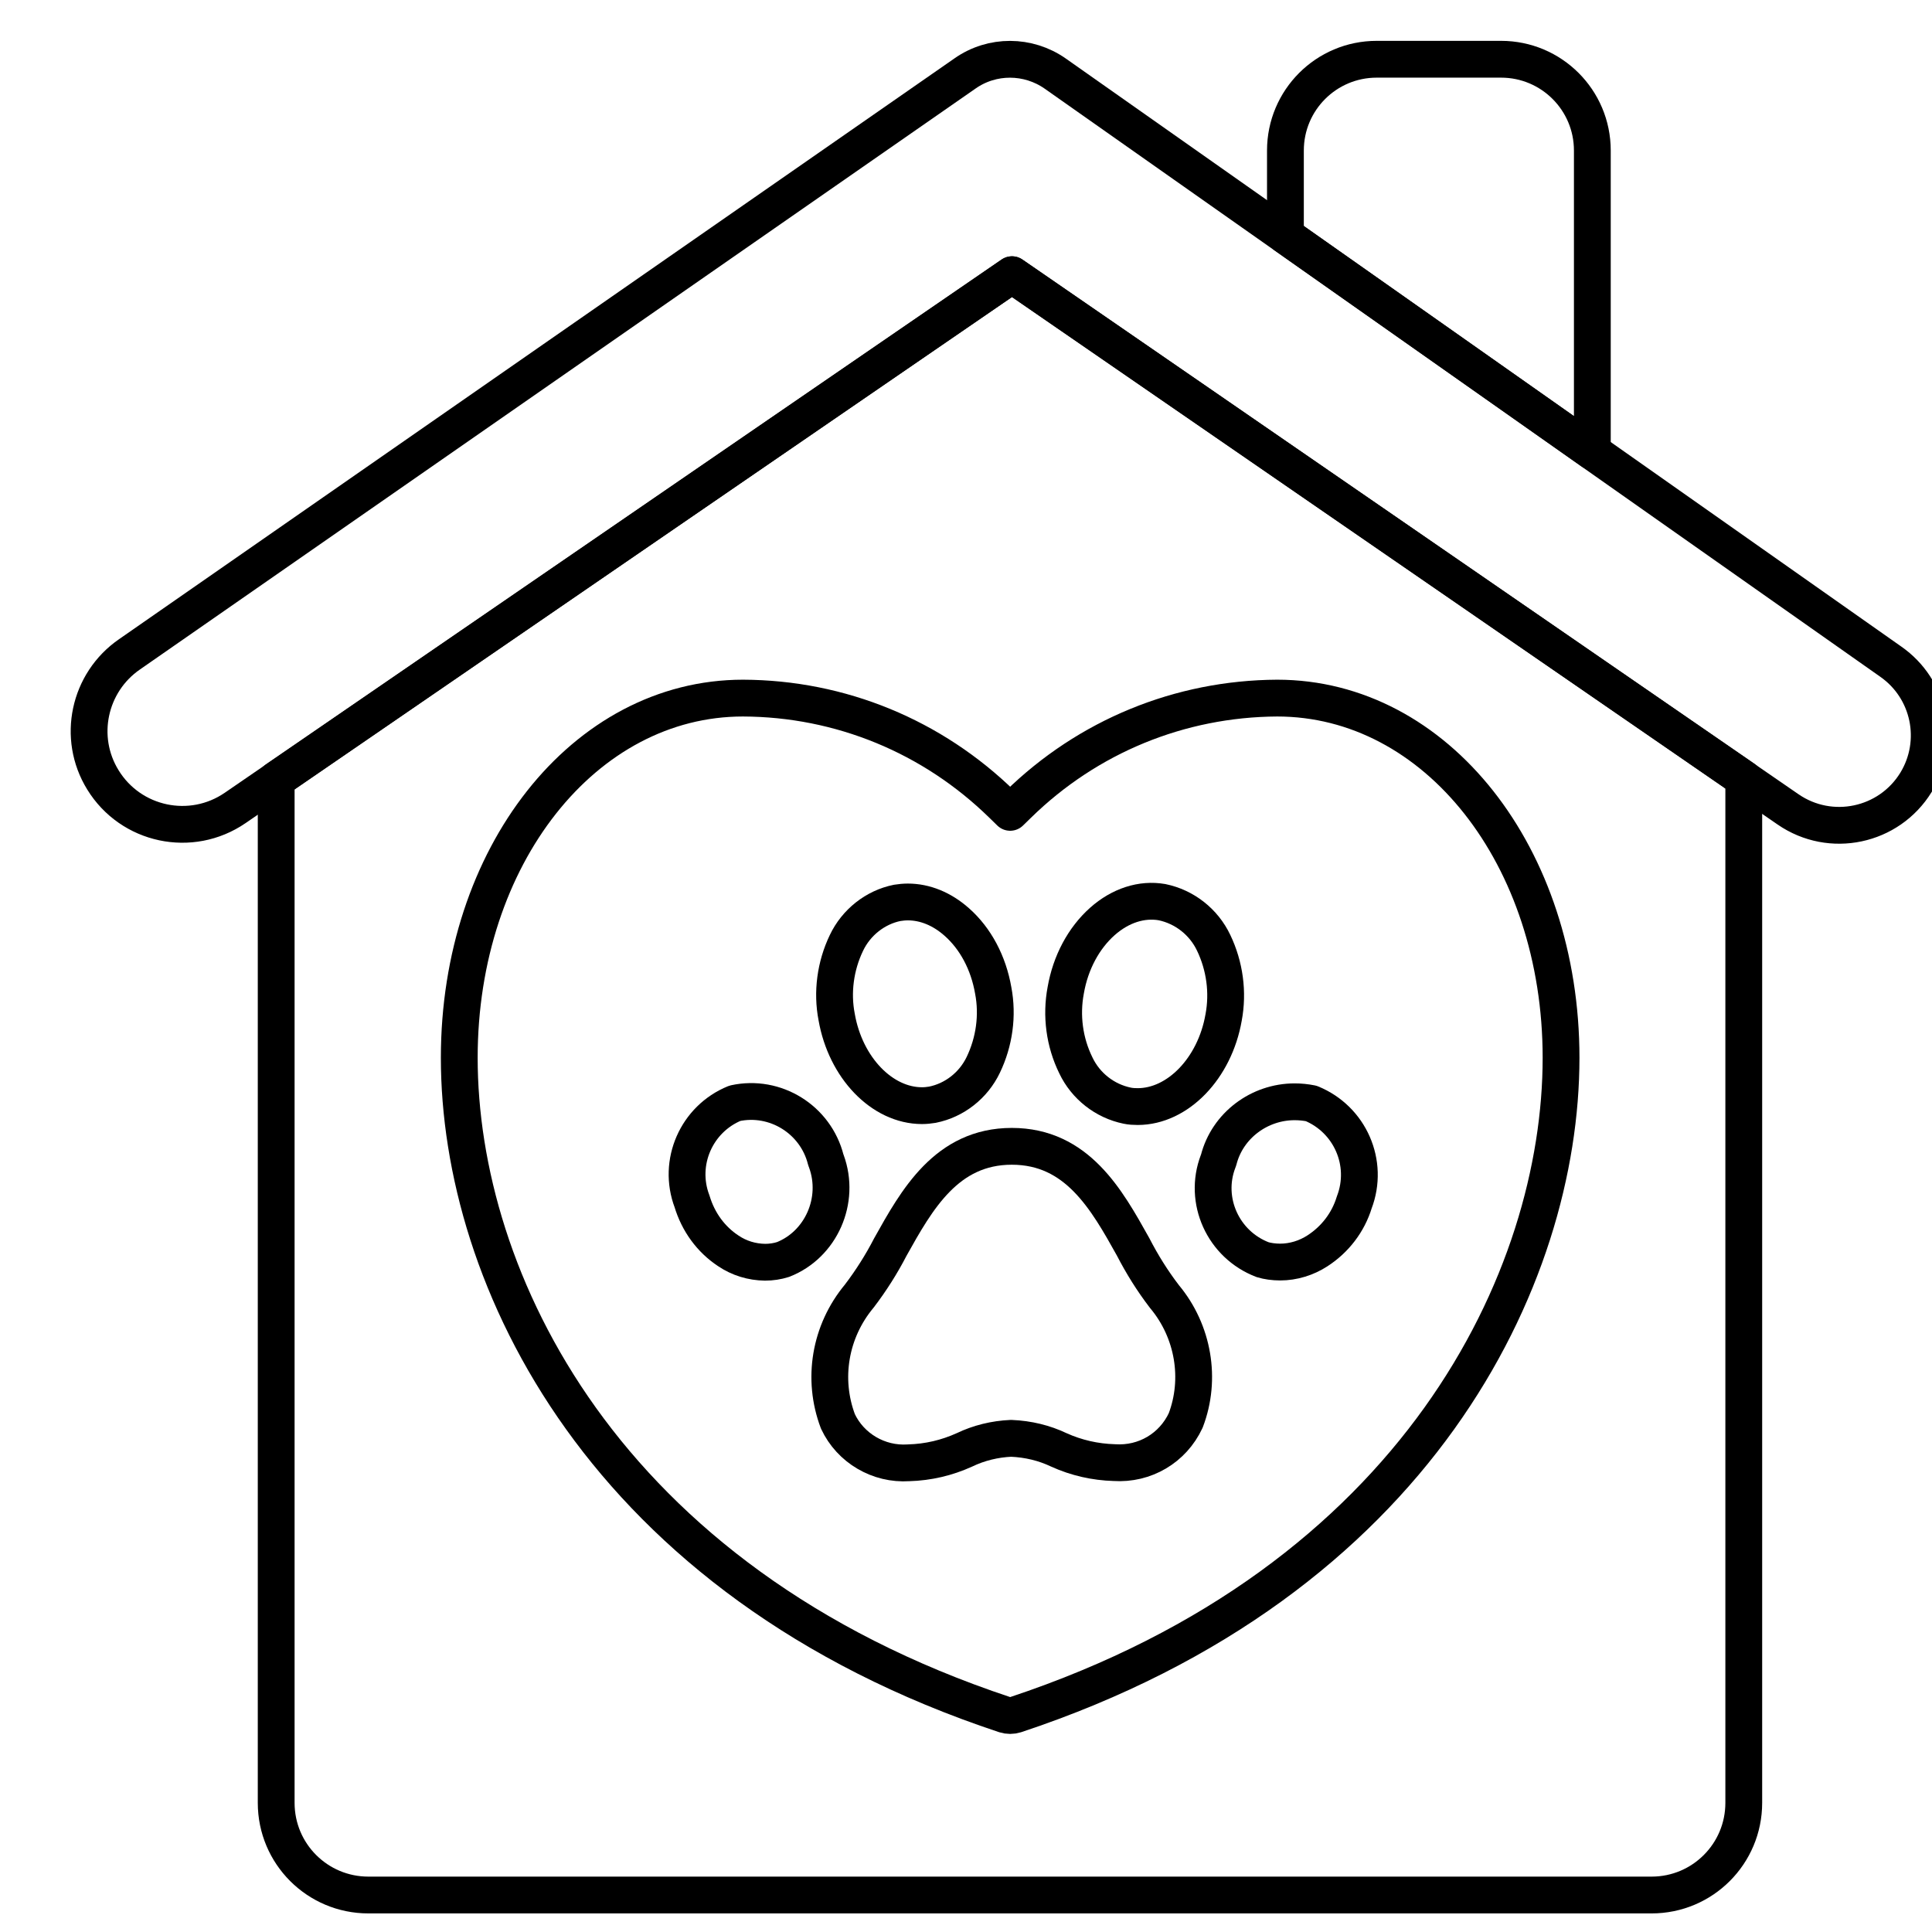 <?xml version="1.0" encoding="utf-8"?>
<!-- Generator: Adobe Illustrator 23.0.1, SVG Export Plug-In . SVG Version: 6.00 Build 0)  -->
<svg version="1.1" id="Layer_1" xmlns="http://www.w3.org/2000/svg" xmlns:xlink="http://www.w3.org/1999/xlink" x="0px" y="0px"
	 viewBox="0 0 105 105" style="enable-background:new 0 0 105 105;" xml:space="preserve">
<style type="text/css">
	.st0{fill:none;stroke:#000000;stroke-width:2;stroke-linecap:round;stroke-linejoin:round;stroke-miterlimit:10;}
</style>
<g>
	<path class="st0" d="M12.78,43.91L55,14.93l42.18,29.06c2.31,1.59,5.48,0.92,6.95-1.47v0c1.35-2.21,0.75-5.08-1.37-6.56L57.35,4
		c-1.47-1.03-3.43-1.04-4.9-0.01L7.04,35.56c-2.22,1.53-2.86,4.53-1.45,6.82l0,0C7.11,44.86,10.39,45.55,12.78,43.91z"/>
	<path class="st0" d="M94.78,42.33L55,14.93L15.01,42.37v55.61c0,2.77,2.24,5.01,5.01,5.01h69.74c2.77,0,5.01-2.24,5.01-5.01V42.33
		L94.78,42.33z"/>
	<path class="st0" d="M86.54,8.18v16.36L69.86,12.8V8.18c0-2.74,2.22-4.96,4.96-4.96h6.76C84.32,3.22,86.54,5.44,86.54,8.18z"/>
	<path class="st0" d="M64.44,77.2c-0.7,1.5-2.22,2.4-3.88,2.29c-1.04-0.03-2.06-0.26-3.01-0.69c-0.8-0.38-1.66-0.59-2.6-0.63
		c-0.89,0.04-1.75,0.25-2.54,0.63c-0.95,0.43-1.96,0.67-3.03,0.7c-1.63,0.11-3.16-0.8-3.84-2.25c-0.87-2.3-0.44-4.89,1.16-6.81
		c0.64-0.84,1.21-1.74,1.69-2.67c1.43-2.56,3.05-5.47,6.6-5.47s5.16,2.9,6.59,5.46c0.49,0.95,1.05,1.85,1.71,2.71
		C64.86,72.35,65.3,74.95,64.44,77.2z"/>
	<path class="st0" d="M57.92,53.82c0.26-1.5,0.97-2.83,1.99-3.74c0.98-0.87,2.14-1.24,3.24-1.05c1.22,0.25,2.27,1.07,2.81,2.21
		c0.6,1.25,0.8,2.69,0.54,4.06c-0.48,2.76-2.49,4.84-4.67,4.84c-0.19,0-0.38-0.01-0.57-0.05c-1.22-0.25-2.26-1.07-2.79-2.19
		C57.85,56.64,57.66,55.2,57.92,53.82z"/>
	<path class="st0" d="M73.6,65.35c-0.33,1.08-1.04,2.01-2,2.63c-0.6,0.39-1.31,0.61-2.03,0.61c-0.34,0-0.69-0.05-0.95-0.13
		c-2.15-0.82-3.23-3.22-2.42-5.34l0.03-0.08c0.48-1.88,2.22-3.16,4.13-3.16c0.3,0,0.6,0.03,0.9,0.09
		C73.37,60.83,74.42,63.21,73.6,65.35z"/>
	<path class="st0" d="M46,51.25c0.53-1.12,1.57-1.94,2.76-2.18c0.19-0.03,0.39-0.05,0.58-0.05c0.92,0,1.85,0.37,2.66,1.09
		c1.02,0.9,1.72,2.22,1.98,3.72c0.26,1.36,0.06,2.79-0.54,4.04c-0.53,1.11-1.56,1.93-2.77,2.17c-0.18,0.03-0.37,0.05-0.56,0.05
		c-2.17,0-4.16-2.06-4.64-4.82C45.21,53.93,45.4,52.5,46,51.25z"/>
	<path class="st0" d="M42.56,68.45c-0.31,0.1-0.65,0.15-0.98,0.15c-0.72-0.01-1.41-0.22-2-0.62c-0.94-0.62-1.63-1.56-1.97-2.69
		c-0.8-2.11,0.24-4.48,2.33-5.33c2.19-0.48,4.39,0.88,4.94,3.07l0.03,0.08C45.69,65.24,44.62,67.64,42.56,68.45z"/>
	<path class="st0" d="M55.19,93.19c-0.19,0.06-0.39,0.06-0.58,0c-21.89-7.26-29.65-23.77-29.65-35.7c0-10.96,6.78-19.55,15.42-19.55
		c5.3,0.02,10.3,2.08,14.09,5.79l0.43,0.42l0.43-0.42c3.79-3.71,8.79-5.76,14.08-5.79c8.65,0,15.43,8.59,15.43,19.55
		C84.84,69.42,77.07,85.93,55.19,93.19z"/>
</g>
</svg>
